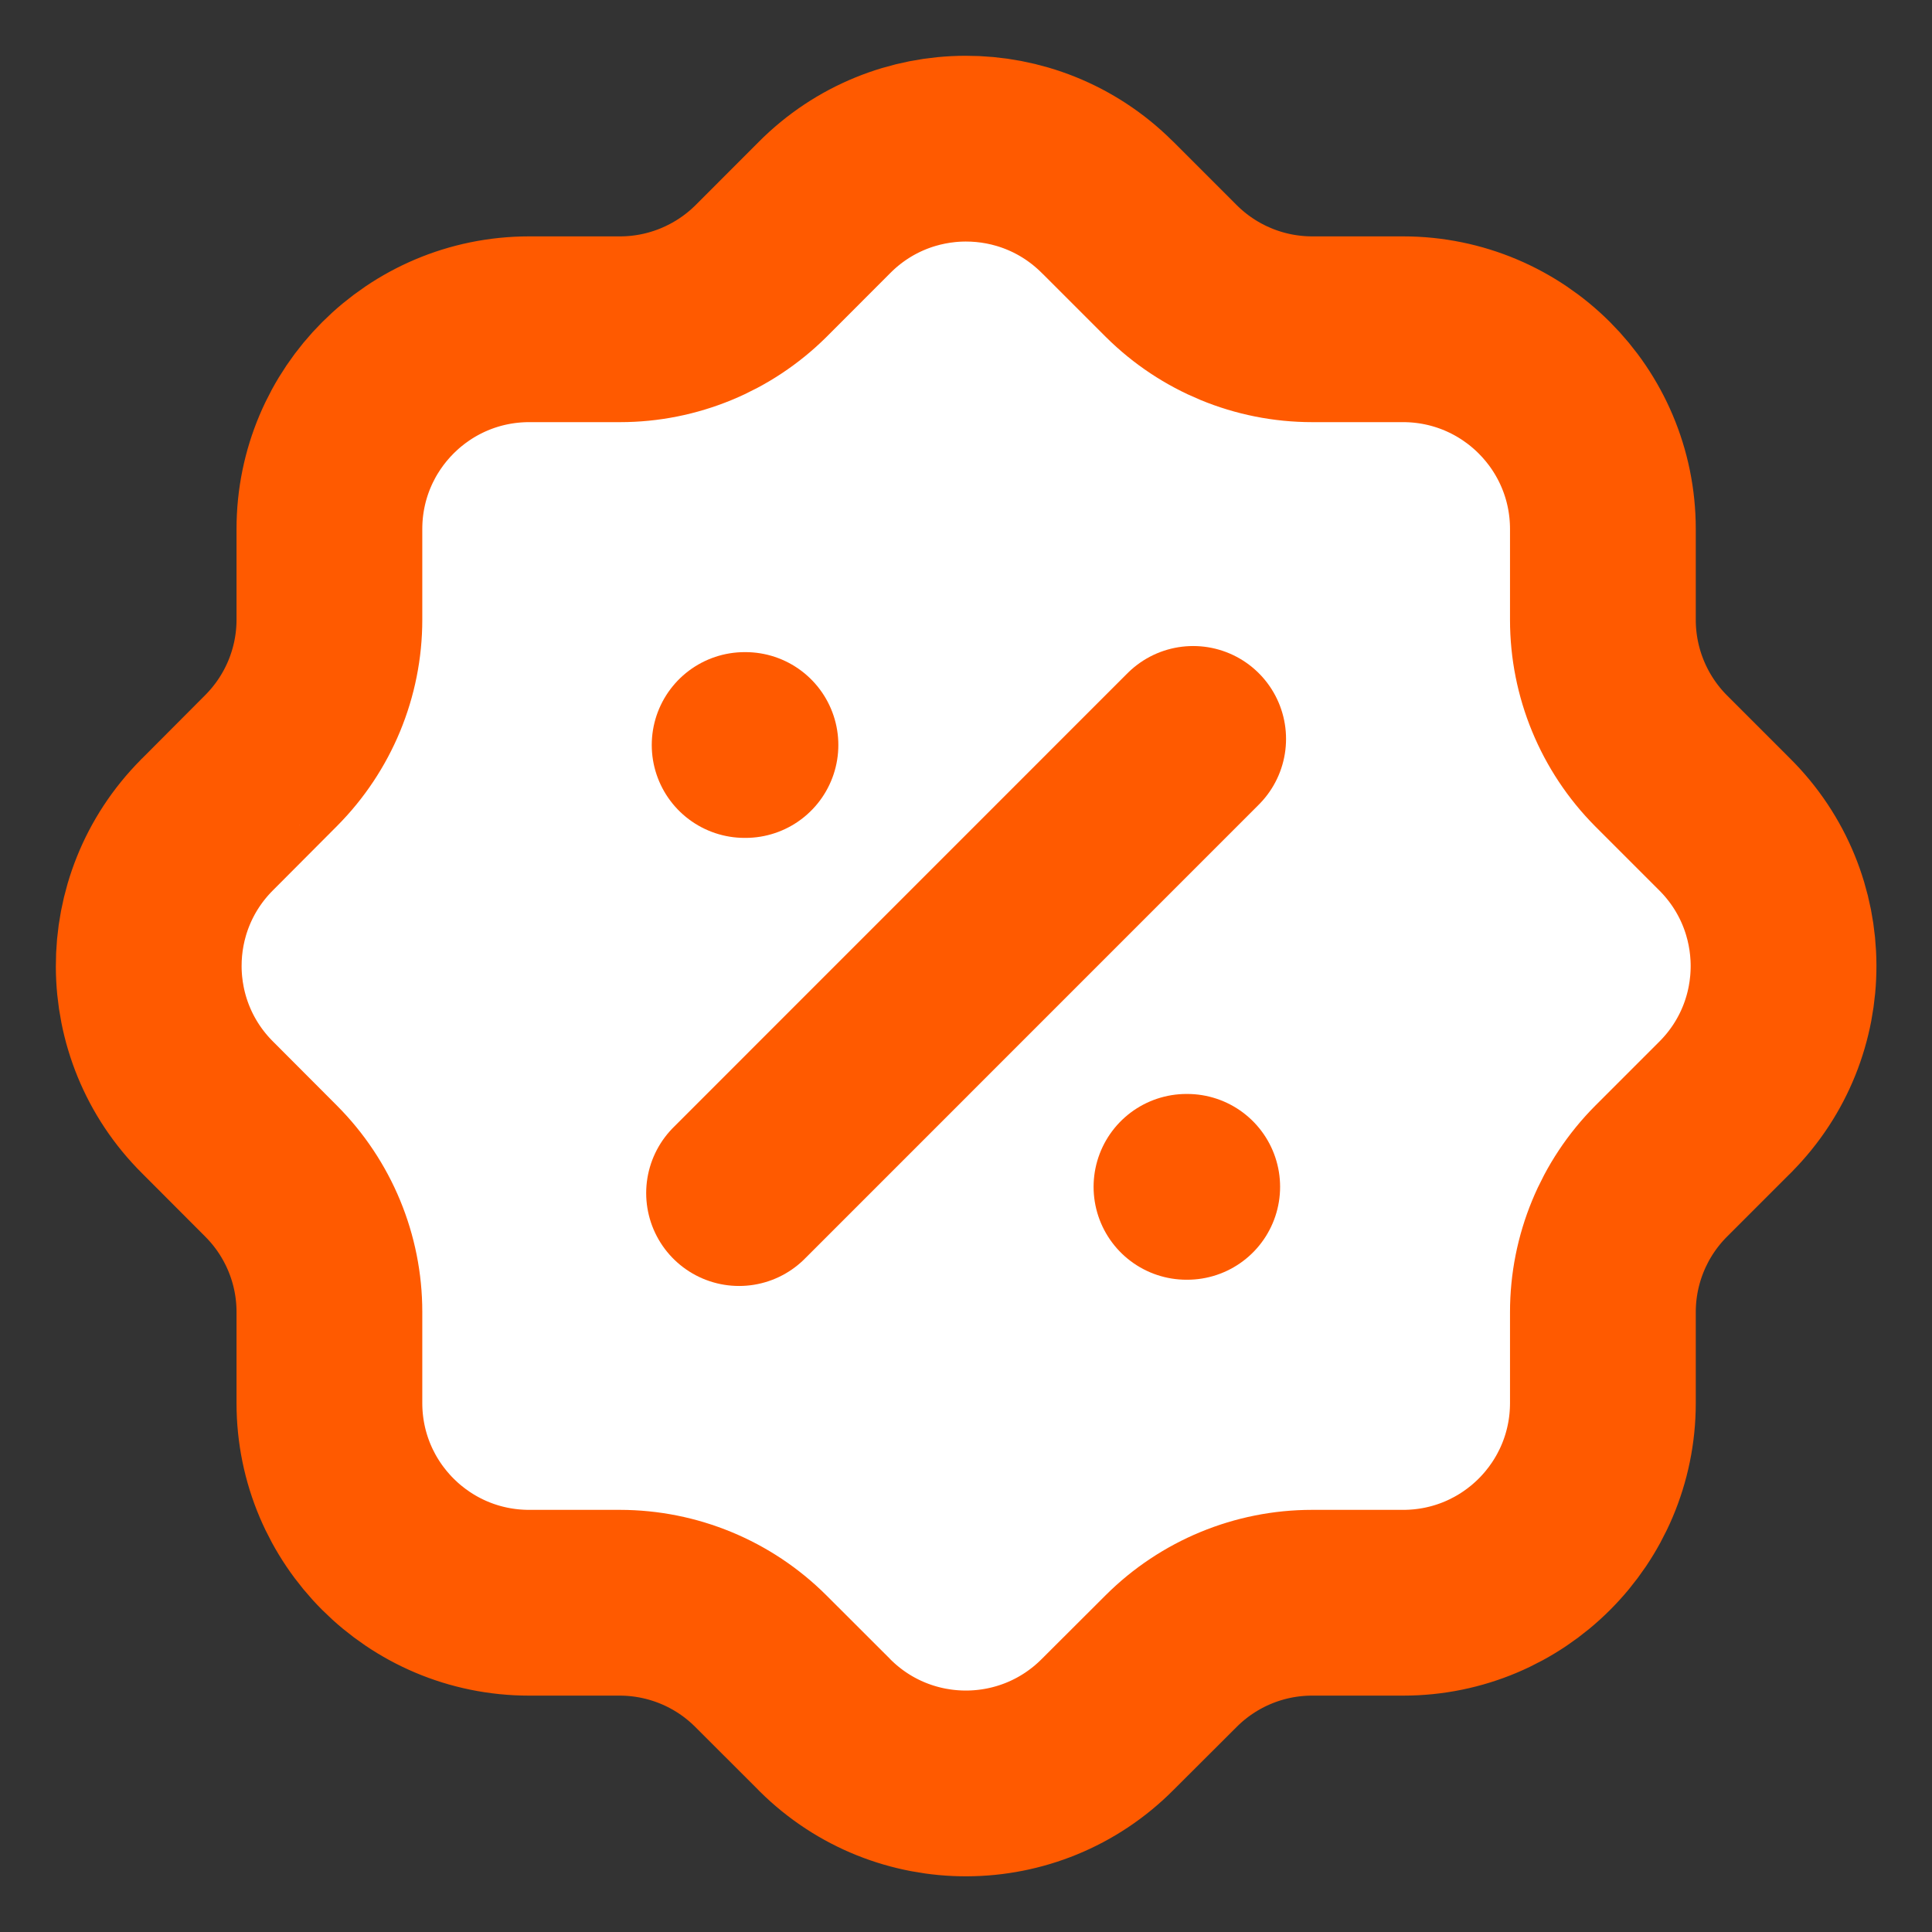 <svg width="26" height="26" viewBox="0 0 26 26" fill="none" xmlns="http://www.w3.org/2000/svg">
<rect x="0" y="0" width="26" height="26" fill="#333333" stroke="none"/>
<g id="Iconly/Light/Discount">
<g id="Discount">
<path id="Stroke 1" fill-rule="evenodd" clip-rule="evenodd" d="M4.433 7.12C4.433 5.635 5.636 4.432 7.121 4.431H8.345C9.054 4.431 9.735 4.149 10.239 3.65L11.094 2.794C12.141 1.74 13.844 1.736 14.897 2.783L14.898 2.784L14.909 2.794L15.765 3.65C16.269 4.15 16.949 4.431 17.659 4.431H18.881C20.366 4.431 21.571 5.634 21.571 7.12V8.342C21.571 9.051 21.852 9.733 22.352 10.237L23.208 11.093C24.262 12.14 24.268 13.843 23.22 14.896L23.219 14.898L23.208 14.908L22.352 15.764C21.852 16.267 21.571 16.948 21.571 17.657V18.881C21.571 20.366 20.368 21.569 18.883 21.569H18.881H17.657C16.947 21.569 16.266 21.851 15.763 22.352L14.907 23.206C13.86 24.26 12.159 24.266 11.105 23.221C11.104 23.219 11.103 23.218 11.102 23.217L11.091 23.206L10.236 22.352C9.733 21.851 9.052 21.57 8.342 21.569H7.121C5.636 21.569 4.433 20.366 4.433 18.881V17.655C4.433 16.945 4.151 16.265 3.65 15.762L2.796 14.906C1.742 13.86 1.736 12.158 2.782 11.105C2.782 11.104 2.784 11.102 2.785 11.101L2.796 11.091L3.65 10.234C4.151 9.73 4.433 9.05 4.433 8.339V7.12Z" fill="white"/>
<path id="Stroke 12" d="M4.433 7.12C4.433 5.635 5.636 4.432 7.121 4.431H8.345C9.054 4.431 9.735 4.149 10.239 3.65L11.094 2.794C12.141 1.74 13.844 1.736 14.897 2.783L14.898 2.784L14.909 2.794L15.765 3.65C16.269 4.15 16.949 4.431 17.659 4.431H18.881C20.366 4.431 21.571 5.634 21.571 7.12V8.342C21.571 9.051 21.852 9.733 22.352 10.237L23.208 11.093C24.262 12.14 24.268 13.843 23.22 14.896L23.219 14.898L23.208 14.908L22.352 15.764C21.852 16.267 21.571 16.948 21.571 17.657V18.881C21.571 20.366 20.368 21.569 18.883 21.569H18.881H17.657C16.947 21.569 16.266 21.851 15.763 22.352L14.907 23.206C13.86 24.26 12.159 24.266 11.105 23.221C11.104 23.219 11.103 23.218 11.102 23.217L11.091 23.206L10.236 22.352C9.733 21.851 9.052 21.57 8.342 21.569H7.121C5.636 21.569 4.433 20.366 4.433 18.881V17.655C4.433 16.945 4.151 16.265 3.65 15.762L2.796 14.906C1.742 13.86 1.736 12.158 2.782 11.105C2.782 11.104 2.784 11.102 2.785 11.101L2.796 11.091L3.65 10.234C4.151 9.73 4.433 9.05 4.433 8.339V7.12" stroke="#FF5A00" stroke-width="2.5" stroke-linecap="round" stroke-linejoin="round"/>
<path id="Stroke 3" d="M9.946 16.056L16.057 9.944" stroke="#FF5A00" stroke-width="2.5" stroke-linecap="round" stroke-linejoin="round"/>
<path id="Stroke 11" d="M15.967 15.972H15.977" stroke="#FF5A00" stroke-width="2.5" stroke-linecap="round" stroke-linejoin="round"/>
<path id="Stroke 11_2" d="M10.021 10.026H10.032" stroke="#FF5A00" stroke-width="2.5" stroke-linecap="round" stroke-linejoin="round"/>
</g>
</g>
</svg>
